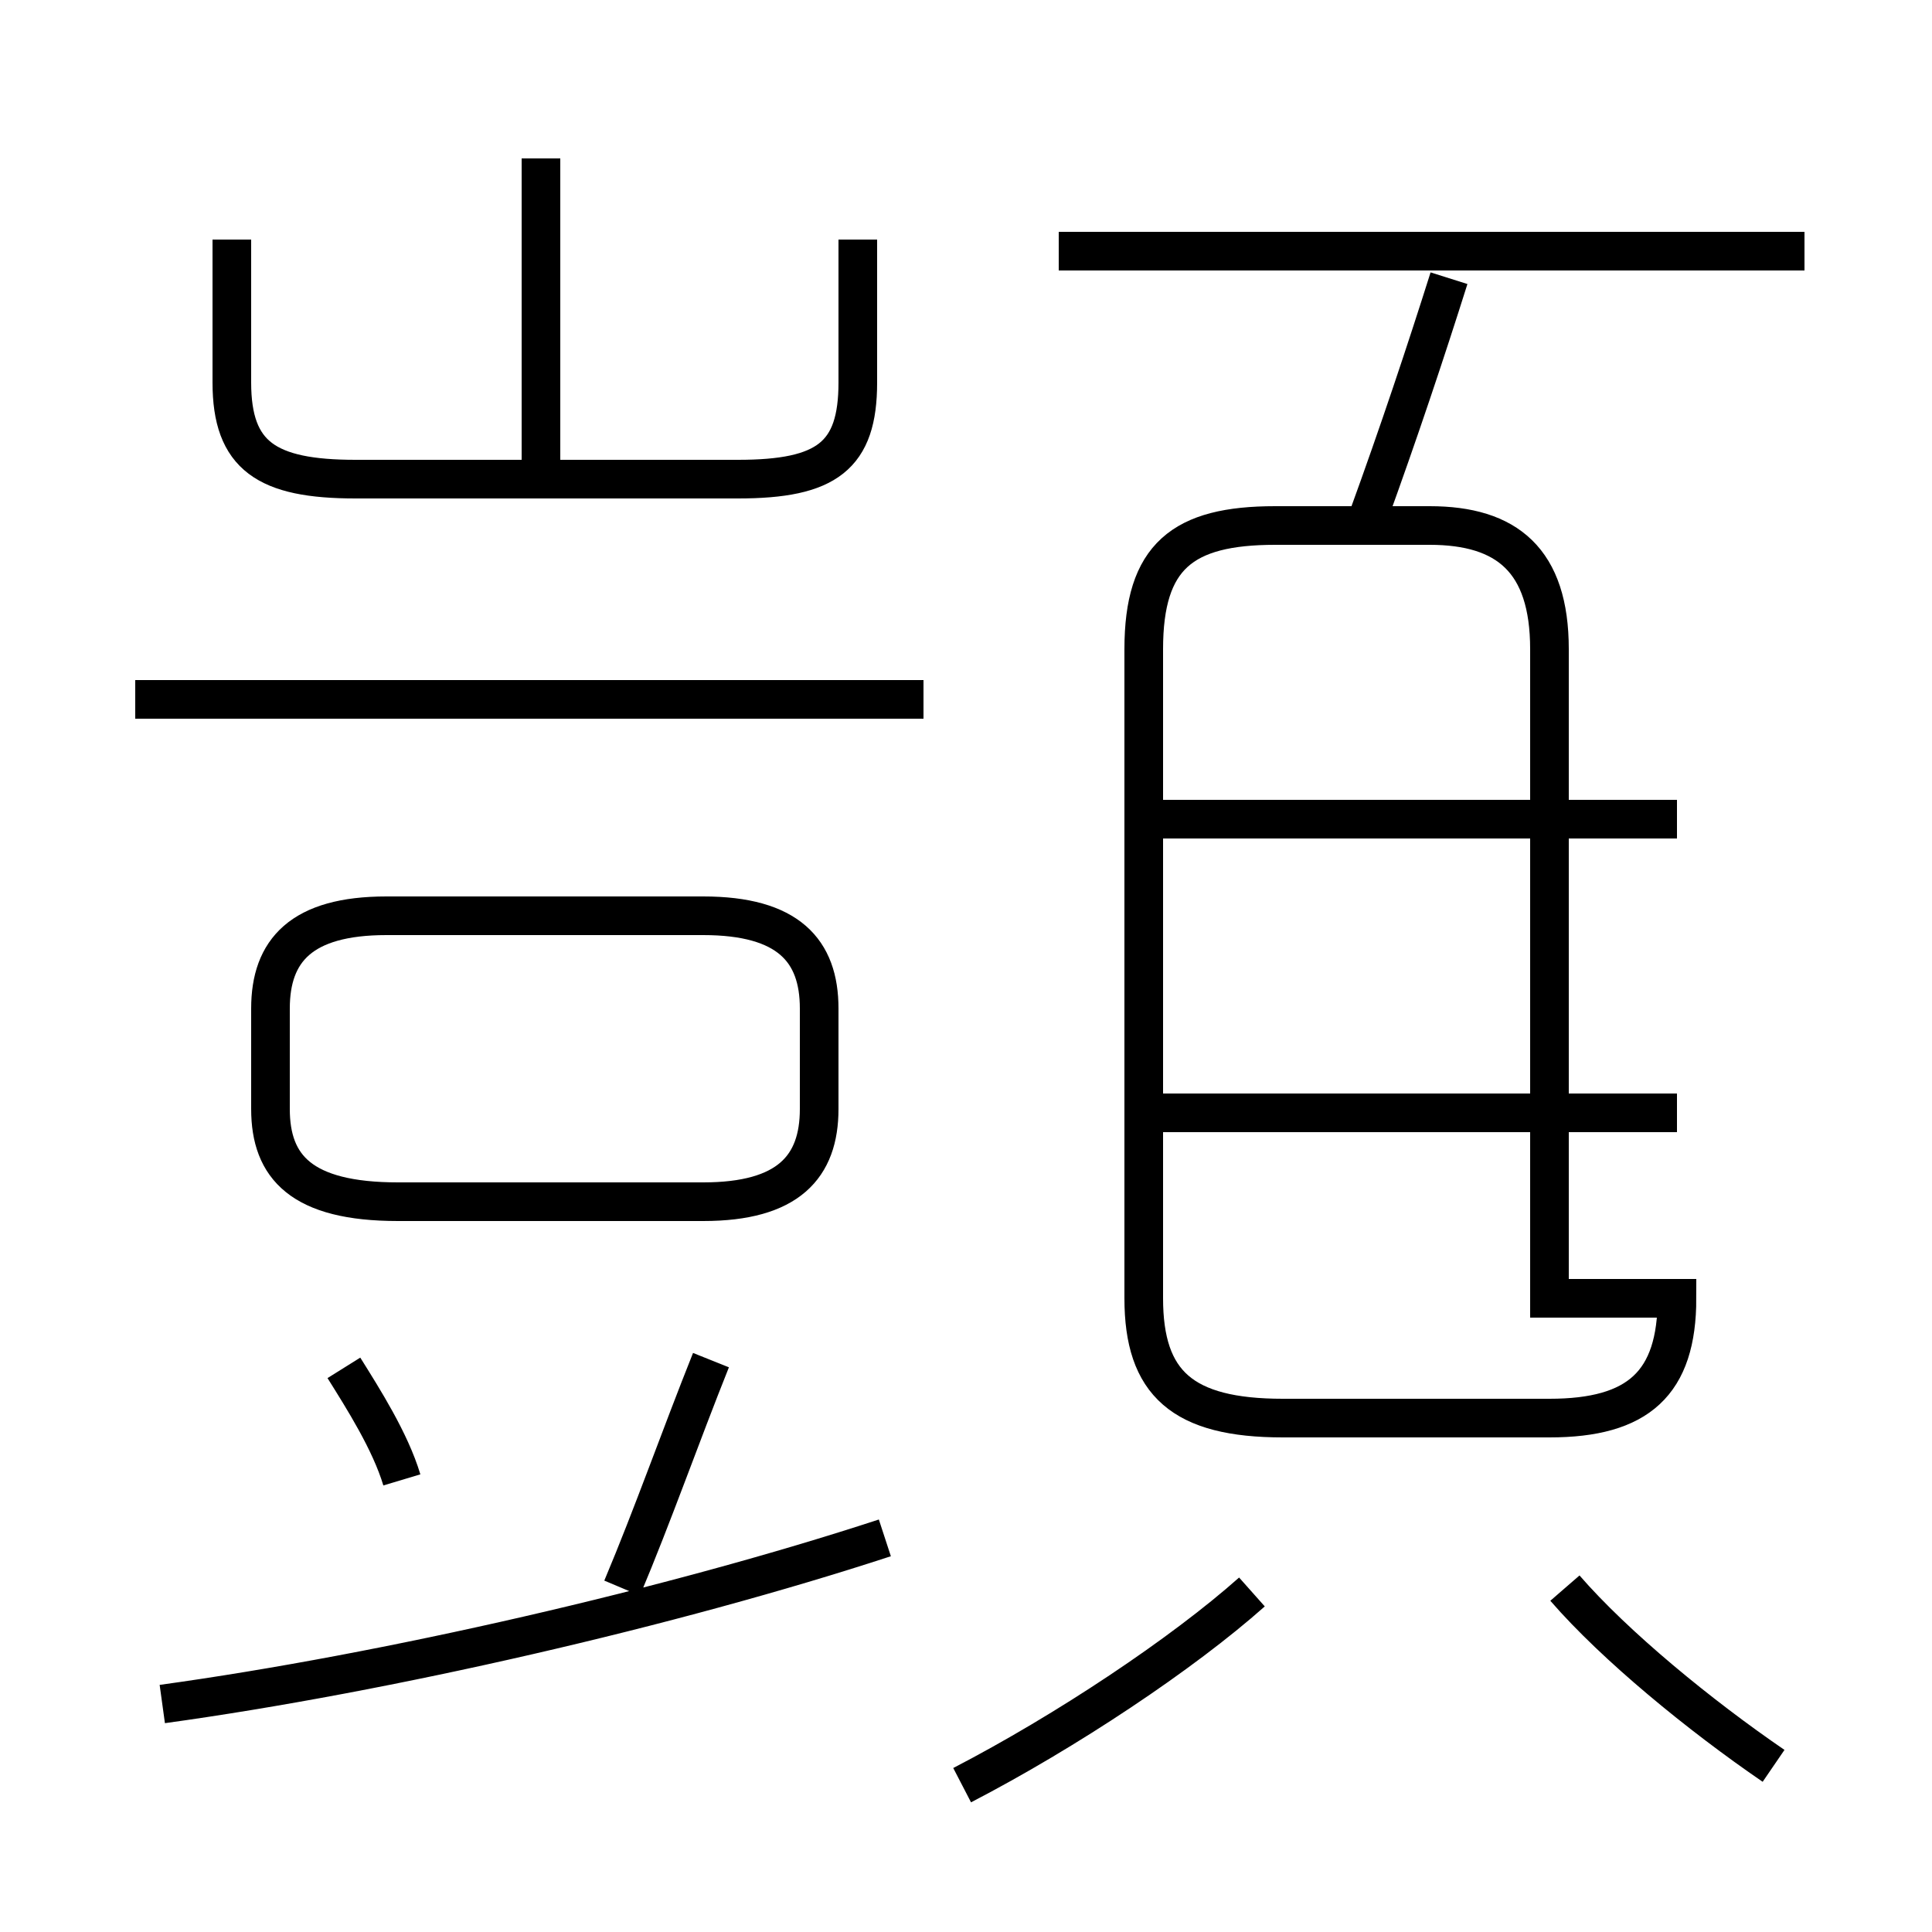 <?xml version='1.0' encoding='utf8'?>
<svg viewBox="0.0 -6.0 50.0 50.0" version="1.1" xmlns="http://www.w3.org/2000/svg">
<rect x="0.0" y="-6.0" width="50.0" height="50.0" fill="#808080" stroke="none"/>
<rect x="-1000" y="-1000" width="2000" height="2000" stroke="white" fill="white"/>
<g style="fill:white;stroke:#000000;  stroke-width:1">
<path d="M 4.2 0.1 C 10.0 -0.7 17.4 -2.4 22.9 -4.2 M 10.4 -5.7 C 10.1 -6.7 9.4 -7.8 8.9 -8.6 M 16.1 -2.9 C 16.9 -4.8 17.6 -6.8 18.4 -8.8 M 24.9 2.2 C 27.6 0.8 30.6 -1.2 32.4 -2.8 M 10.3 -12.9 L 18.2 -12.9 C 20.4 -12.9 21.2 -13.8 21.2 -15.3 L 21.2 -17.9 C 21.2 -19.4 20.4 -20.3 18.2 -20.3 L 10.0 -20.3 C 7.8 -20.3 7.0 -19.4 7.0 -17.9 L 7.0 -15.3 C 7.0 -13.8 7.8 -12.9 10.3 -12.9 Z M 45.9 1.7 C 44.0 0.4 41.8 -1.4 40.5 -2.9 M 23.9 -25.9 L 3.5 -25.9 M 6.0 -37.8 L 6.0 -34.1 C 6.0 -32.2 6.9 -31.6 9.2 -31.6 L 19.1 -31.6 C 21.4 -31.6 22.2 -32.2 22.2 -34.1 L 22.2 -37.8 M 14.0 -31.4 L 14.0 -39.9 M 40.1 -10.4 L 40.1 -27.2 C 40.1 -29.5 39.0 -30.4 37.0 -30.4 L 33.0 -30.4 C 30.6 -30.4 29.6 -29.6 29.6 -27.2 L 29.6 -10.4 C 29.6 -8.2 30.6 -7.3 33.2 -7.3 L 40.1 -7.3 C 42.4 -7.3 43.4 -8.2 43.4 -10.4 Z M 43.4 -15.2 L 29.9 -15.2 M 43.4 -22.8 L 29.9 -22.8 M 35.4 -30.6 C 36.2 -32.8 36.9 -34.9 37.5 -36.8 M 46.7 -37.5 L 27.4 -37.5" transform="translate(0.0, 38.0)" />
</g>
</svg>